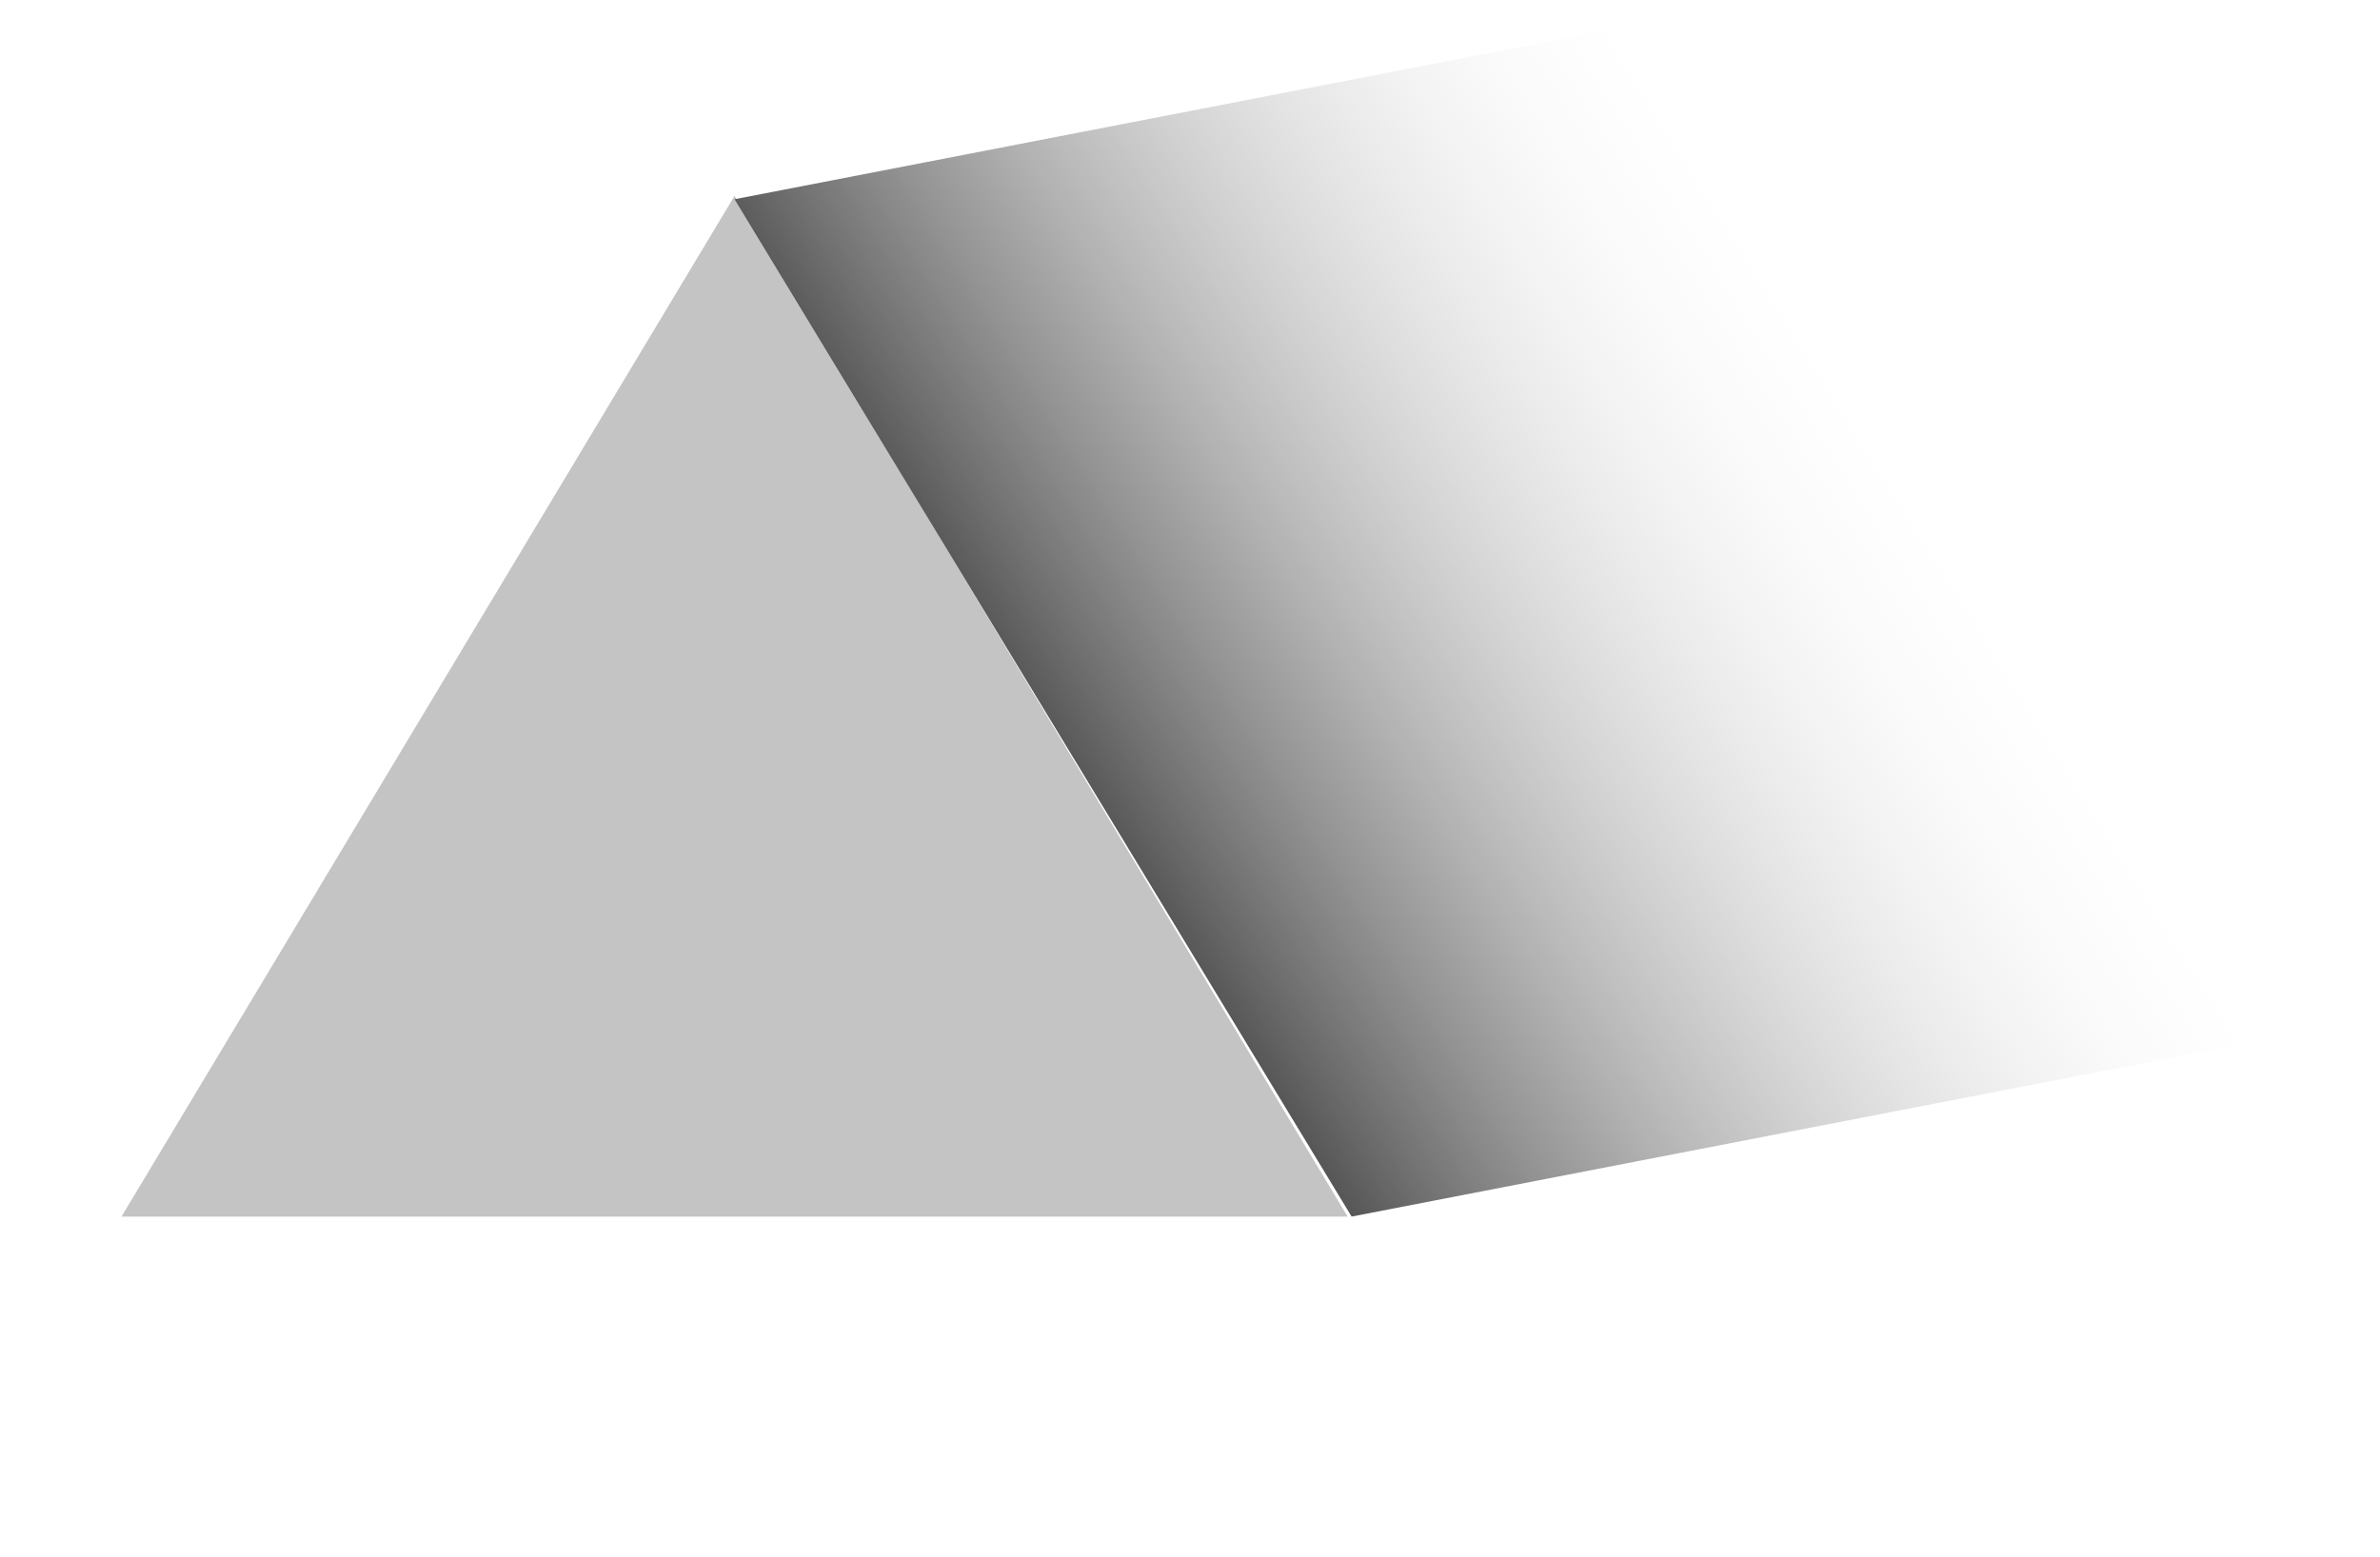 <svg width="81" height="53" viewBox="0 0 81 53" fill="none" xmlns="http://www.w3.org/2000/svg">
<path d="M25 6.667L45.865 41.417H4.135L25 6.667Z" fill="#C4C4C4"/>
<path d="M25 6.783L60 0L81 34.634L46 41.417L25 6.783Z" fill="url(#paint0_linear)"/>
<defs>
<linearGradient id="paint0_linear" x1="43.5" y1="38.611" x2="76.31" y2="18.038" gradientUnits="userSpaceOnUse">
<stop stop-color="#4F4F4F"/>
<stop offset="0.801" stop-color="white" stop-opacity="0"/>
</linearGradient>
</defs>
</svg>
